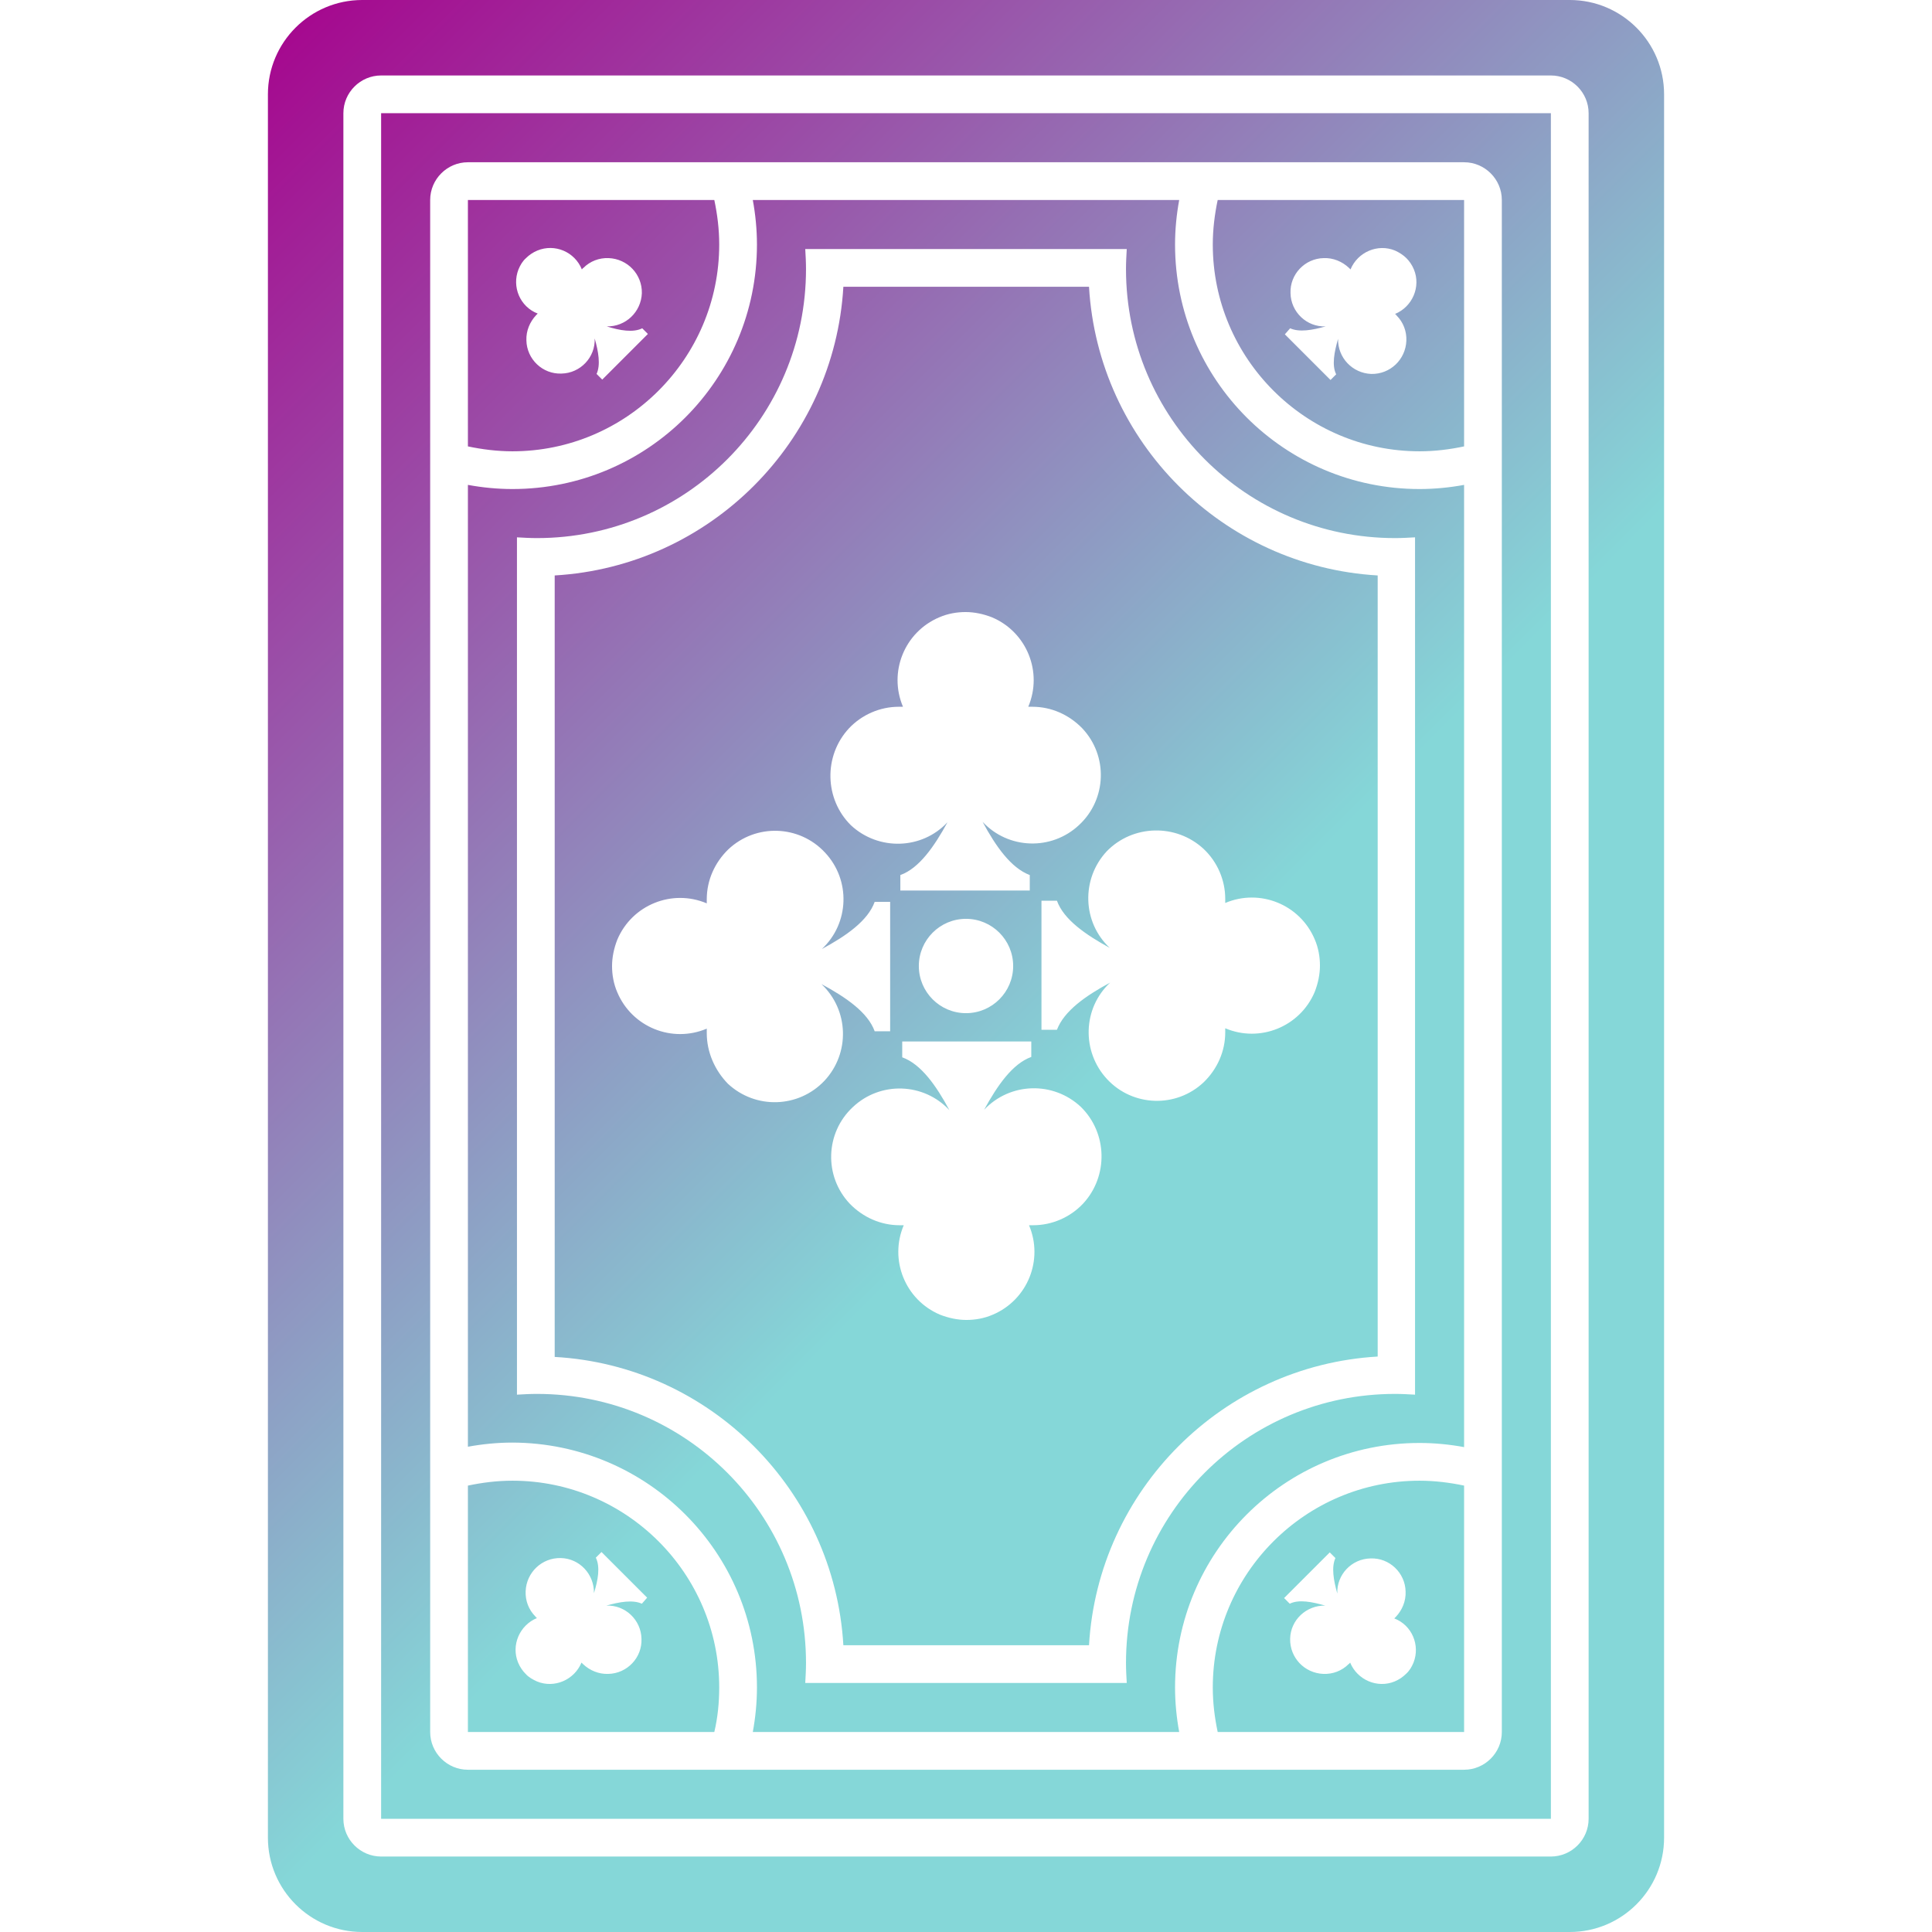 <svg xmlns="http://www.w3.org/2000/svg" version="1.1" xmlns:xlink="http://www.w3.org/1999/xlink" width="512" height="512" x="0" y="0" viewBox="0 0 512 512" style="enable-background:new 0 0 512 512" xml:space="preserve" class=""><g><linearGradient id="a" x1="42.821" x2="469.179" y1="469.179" y2="42.821" gradientTransform="matrix(1 0 0 -1 0 512)" gradientUnits="userSpaceOnUse"><stop stop-opacity="1" stop-color="#a5098f" offset="0"></stop><stop stop-opacity="1" stop-color="#85d7d8" offset="0.575"></stop><stop stop-opacity="1" stop-color="#85d7d8" offset="1"></stop></linearGradient><path fill="url(#a)" d="M223.5 436h65.1c2.4-41.1 35.4-74.1 76.5-76.5v-207C324 150.1 291 117.1 288.6 76h-65.1c-2.4 41.1-35.4 74.1-76.5 76.5v207.1c41.1 2.3 74.1 35.3 76.5 76.4zM287 319c-3.4 3.6-8.2 5.7-13.2 5.7h-1.1c3.9 9.2-.4 19.8-9.6 23.7-2.3 1-4.7 1.4-7 1.4s-4.7-.5-7-1.4c-9.2-3.9-13.5-14.5-9.6-23.7h-1.1c-5 0-9.7-2.1-13.2-5.7-6.9-7.3-6.5-18.8.8-25.6 7.3-6.9 18.8-6.5 25.6.8-3.5-6.5-7.5-12.2-12.5-14V276h34.2v4.1c-5 1.8-9 7.6-12.5 14 6.9-7.3 18.3-7.6 25.6-.8 7.1 6.9 7.4 18.4.6 25.7zm-43.5-63c0-6.9 5.6-12.5 12.5-12.5s12.5 5.6 12.5 12.5-5.6 12.5-12.5 12.5-12.5-5.6-12.5-12.5zm75.5-31c3.6 3.4 5.7 8.2 5.7 13.2v1.1c9.2-3.9 19.8.4 23.7 9.6 1 2.3 1.4 4.7 1.4 7s-.5 4.7-1.4 7c-3.9 9.2-14.5 13.5-23.7 9.6v1.1c0 5-2.1 9.7-5.7 13.2-7.3 6.9-18.8 6.5-25.6-.8s-6.5-18.8.8-25.6c-6.5 3.5-12.2 7.5-14.1 12.5H276v-34.2h4.1c1.8 5 7.6 9 14 12.5-7.3-6.8-7.6-18.3-.8-25.6 6.9-7.1 18.4-7.4 25.7-.6zm-94-32c3.4-3.6 8.2-5.7 13.2-5.7h1.1c-3.9-9.2.4-19.8 9.6-23.7 2.3-1 4.7-1.4 7-1.4s4.7.5 7 1.4c9.2 3.9 13.5 14.5 9.6 23.7h1.1c5 0 9.7 2.1 13.2 5.7 6.9 7.3 6.5 18.8-.8 25.6-7.3 6.9-18.8 6.5-25.6-.8 3.5 6.5 7.5 12.2 12.5 14.1v4.1h-34.3v-4.1c5-1.8 9-7.6 12.5-14-6.8 7.3-18.3 7.6-25.6.8-7-6.9-7.3-18.4-.5-25.7zm-37.7 80.8v-1.2c-9.2 3.9-19.8-.4-23.7-9.6-1-2.3-1.4-4.7-1.4-7s.5-4.7 1.4-7c3.9-9.2 14.5-13.5 23.7-9.6v-1.1c0-5 2.1-9.7 5.7-13.2 7.3-6.9 18.8-6.5 25.6.8 6.9 7.3 6.5 18.8-.8 25.6 6.5-3.5 12.2-7.5 14-12.5h4.1v34.3h-4.1c-1.8-5-7.6-9-14.1-12.5 7.3 6.9 7.6 18.3.8 25.6-6.9 7.3-18.3 7.6-25.6.8-3.5-3.6-5.6-8.4-5.6-13.4zm3.3-209c0-4.1-.5-8-1.3-11.8H124v65.3c3.8.8 7.8 1.3 11.8 1.3 30.2 0 54.8-24.6 54.8-54.8zm-53.2 6.6c.5-1.2 1.1-2.2 2-3 .8-.8 1.8-1.5 3-2 4.6-1.9 9.9.3 11.8 5 .1-.1.2-.3.4-.4 1.8-1.8 4.2-2.7 6.7-2.6 5 .2 8.9 4.3 8.8 9.3-.2 5-4.3 8.9-9.3 8.8 3.5 1.1 7 1.7 9.4.5l1.5 1.5-12.1 12.1-1.5-1.5c1.1-2.4.5-5.9-.5-9.4.2 5-3.8 9.2-8.8 9.3-5 .2-9.2-3.8-9.3-8.8-.1-2.5.9-4.9 2.6-6.7l.4-.4c-4.7-1.8-6.9-7.1-5.1-11.7zm63.2 375.8c0 4-.4 8-1.1 11.8h113c-.7-3.8-1.1-7.8-1.1-11.8 0-35.8 29-64.8 64.8-64.8 4 0 8 .4 11.8 1.1v-255c-3.8.7-7.8 1.1-11.8 1.1-35.8 0-64.8-29-64.8-64.8 0-4 .4-8 1.1-11.8h-113c.7 3.8 1.1 7.8 1.1 11.8 0 35.8-29 64.8-64.8 64.8-4 0-8-.4-11.8-1.1v254.9c3.8-.7 7.8-1.1 11.8-1.1 35.8.1 64.8 29.1 64.8 64.9zM137 142.4c1.8.1 3.5.2 5.3.2 39.4 0 71.3-31.9 71.3-71.3 0-1.8-.1-3.6-.2-5.3h85.2c-.1 1.8-.2 3.5-.2 5.3 0 39.4 31.9 71.3 71.3 71.3 1.8 0 3.5-.1 5.3-.2v227.2c-1.8-.1-3.5-.2-5.3-.2-39.4 0-71.3 31.9-71.3 71.3 0 1.8.1 3.5.2 5.3h-85.2c.1-1.8.2-3.5.2-5.3 0-39.4-31.9-71.3-71.3-71.3-1.8 0-3.6.1-5.3.2zm53.6 304.8c0-30.2-24.6-54.8-54.8-54.8-4.1 0-8 .5-11.8 1.3V459h65.3c.9-3.8 1.3-7.8 1.3-11.8zM170.1 425c-2.4-1.1-5.9-.5-9.4.5 5-.2 9.2 3.8 9.3 8.8.2 5-3.8 9.2-8.8 9.3-2.5.1-4.9-.9-6.7-2.6l-.4-.4c-1.9 4.6-7.2 6.9-11.8 5-1.1-.5-2.2-1.1-3-2-.8-.8-1.5-1.8-2-3-1.9-4.6.4-9.9 5-11.8-.1-.1-.3-.2-.4-.4-1.8-1.8-2.7-4.2-2.6-6.7.2-5 4.3-8.9 9.3-8.8s8.9 4.3 8.8 9.3c1.1-3.5 1.7-7 .5-9.4l1.5-1.5 12.1 12.1zm206.1-305.4c4.1 0 8-.5 11.8-1.3V53h-65.3c-.8 3.8-1.3 7.8-1.3 11.8 0 30.2 24.6 54.8 54.8 54.8zM341.9 87c2.4 1.1 5.9.5 9.4-.5-5 .2-9.2-3.8-9.3-8.8-.2-5 3.8-9.2 8.8-9.3 2.5-.1 4.9.9 6.7 2.6l.4.4c1.9-4.6 7.2-6.9 11.8-5 1.1.5 2.2 1.2 3 2s1.5 1.8 2 3c1.9 4.6-.4 9.9-5 11.8.1.1.3.2.4.4 1.8 1.8 2.7 4.2 2.6 6.7-.2 5-4.3 8.9-9.3 8.8-5-.2-8.9-4.3-8.8-9.3-1 3.5-1.7 7-.5 9.4l-1.5 1.5-12.1-12.1zM101 482h310V30H101zm13-429c0-5.5 4.5-10 10-10h264c5.5 0 10 4.5 10 10v406c0 5.5-4.5 10-10 10H124c-5.5 0-10-4.5-10-10zM416 0H96C82.2 0 71 11.2 71 25v462c0 13.8 11.2 25 25 25h320c13.8 0 25-11.2 25-25V25c0-13.8-11.2-25-25-25zm5 482c0 5.5-4.5 10-10 10H101c-5.5 0-10-4.5-10-10V30c0-5.5 4.5-10 10-10h310c5.5 0 10 4.5 10 10zm-99.6-34.8c0 4.1.5 8 1.3 11.8H388v-65.3c-3.8-.8-7.8-1.3-11.8-1.3-30.2 0-54.8 24.6-54.8 54.8zm53.2-6.6c-.5 1.2-1.1 2.2-2 3-.8.8-1.8 1.5-3 2-4.6 1.9-9.9-.4-11.8-5-.1.1-.2.3-.4.4-1.8 1.8-4.2 2.7-6.7 2.6-5-.2-8.9-4.3-8.8-9.3s4.3-8.9 9.3-8.8c-3.5-1-7-1.7-9.4-.5l-1.5-1.5 12.1-12.1 1.5 1.5c-1.1 2.4-.5 5.9.5 9.4-.2-5 3.8-9.2 8.8-9.3 5-.2 9.2 3.8 9.3 8.8.1 2.5-.9 4.9-2.6 6.7l-.4.4c4.7 1.8 6.9 7.1 5.1 11.7z" opacity="1" data-original="url(#a)" class=""></path></g></svg>